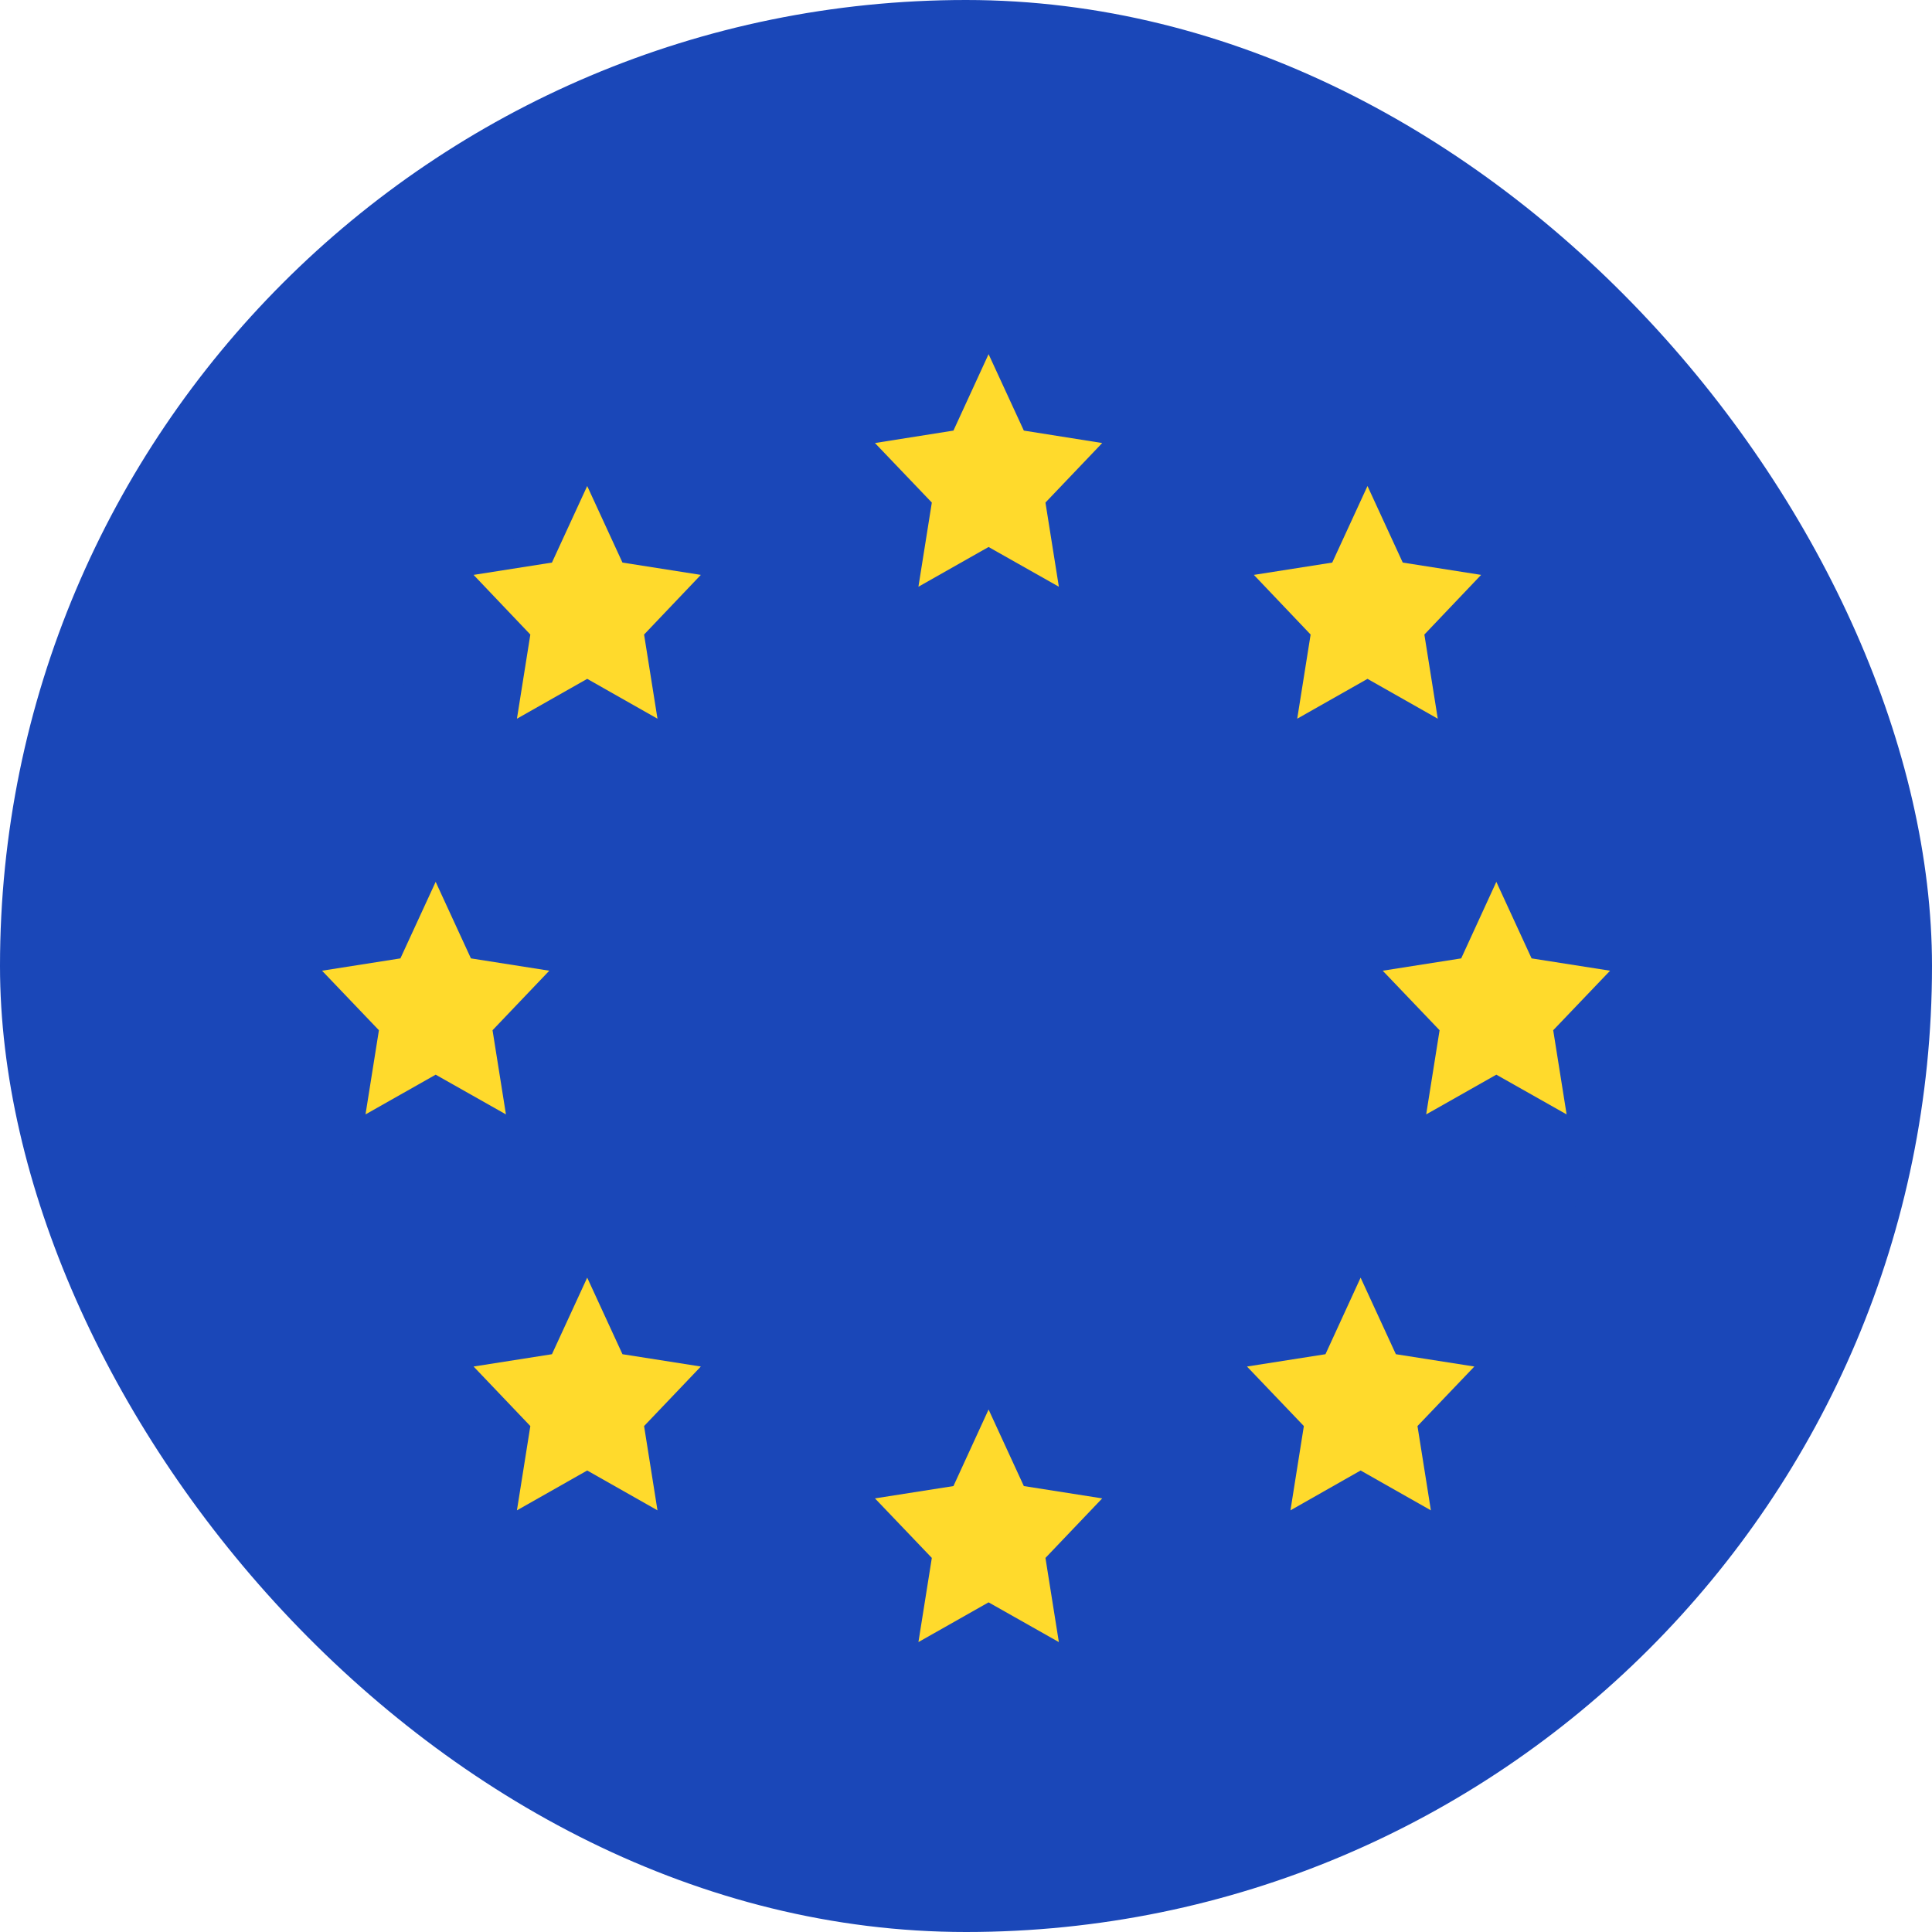 <svg width="16" height="16" viewBox="0 0 16 16" fill="none" xmlns="http://www.w3.org/2000/svg">
<rect width="16" height="16" rx="8" fill="#1A47B8"/>
<ellipse cx="8" cy="8.266" rx="5.333" ry="5.333" fill="#1A47B8"/>
<path d="M3.027 9.229L3.608 8.9L4.19 9.229L4.079 8.532L4.549 8.039L3.9 7.937L3.608 7.303L3.316 7.937L2.667 8.039L3.138 8.532L3.027 9.229Z" fill="#FFDA2C"/>
<path d="M11.811 9.229L12.392 8.9L12.974 9.229L12.863 8.532L13.334 8.039L12.684 7.937L12.392 7.303L12.101 7.937L11.451 8.039L11.922 8.532L11.811 9.229Z" fill="#FFDA2C"/>
<path d="M7.606 13.599L8.187 13.27L8.769 13.599L8.658 12.902L9.128 12.409L8.479 12.307L8.187 11.673L7.896 12.307L7.246 12.409L7.717 12.902L7.606 13.599Z" fill="#FFDA2C"/>
<path d="M10.687 12.508L11.268 12.178L11.85 12.508L11.739 11.81L12.21 11.317L11.56 11.215L11.268 10.581L10.977 11.215L10.327 11.317L10.798 11.81L10.687 12.508Z" fill="#FFDA2C"/>
<path d="M4.281 12.508L4.863 12.178L5.445 12.508L5.334 11.81L5.804 11.317L5.155 11.215L4.863 10.581L4.571 11.215L3.922 11.317L4.392 11.81L4.281 12.508Z" fill="#FFDA2C"/>
<path d="M7.606 4.859L8.187 4.53L8.769 4.859L8.658 4.162L9.128 3.669L8.479 3.566L8.187 2.933L7.896 3.566L7.246 3.669L7.717 4.162L7.606 4.859Z" fill="#FFDA2C"/>
<path d="M10.743 5.952L11.325 5.622L11.907 5.952L11.796 5.255L12.266 4.761L11.617 4.659L11.325 4.025L11.033 4.659L10.384 4.761L10.854 5.255L10.743 5.952Z" fill="#FFDA2C"/>
<path d="M4.281 5.952L4.863 5.622L5.445 5.952L5.334 5.255L5.804 4.761L5.155 4.659L4.863 4.025L4.571 4.659L3.922 4.761L4.392 5.255L4.281 5.952Z" fill="#FFDA2C"/>
</svg>
